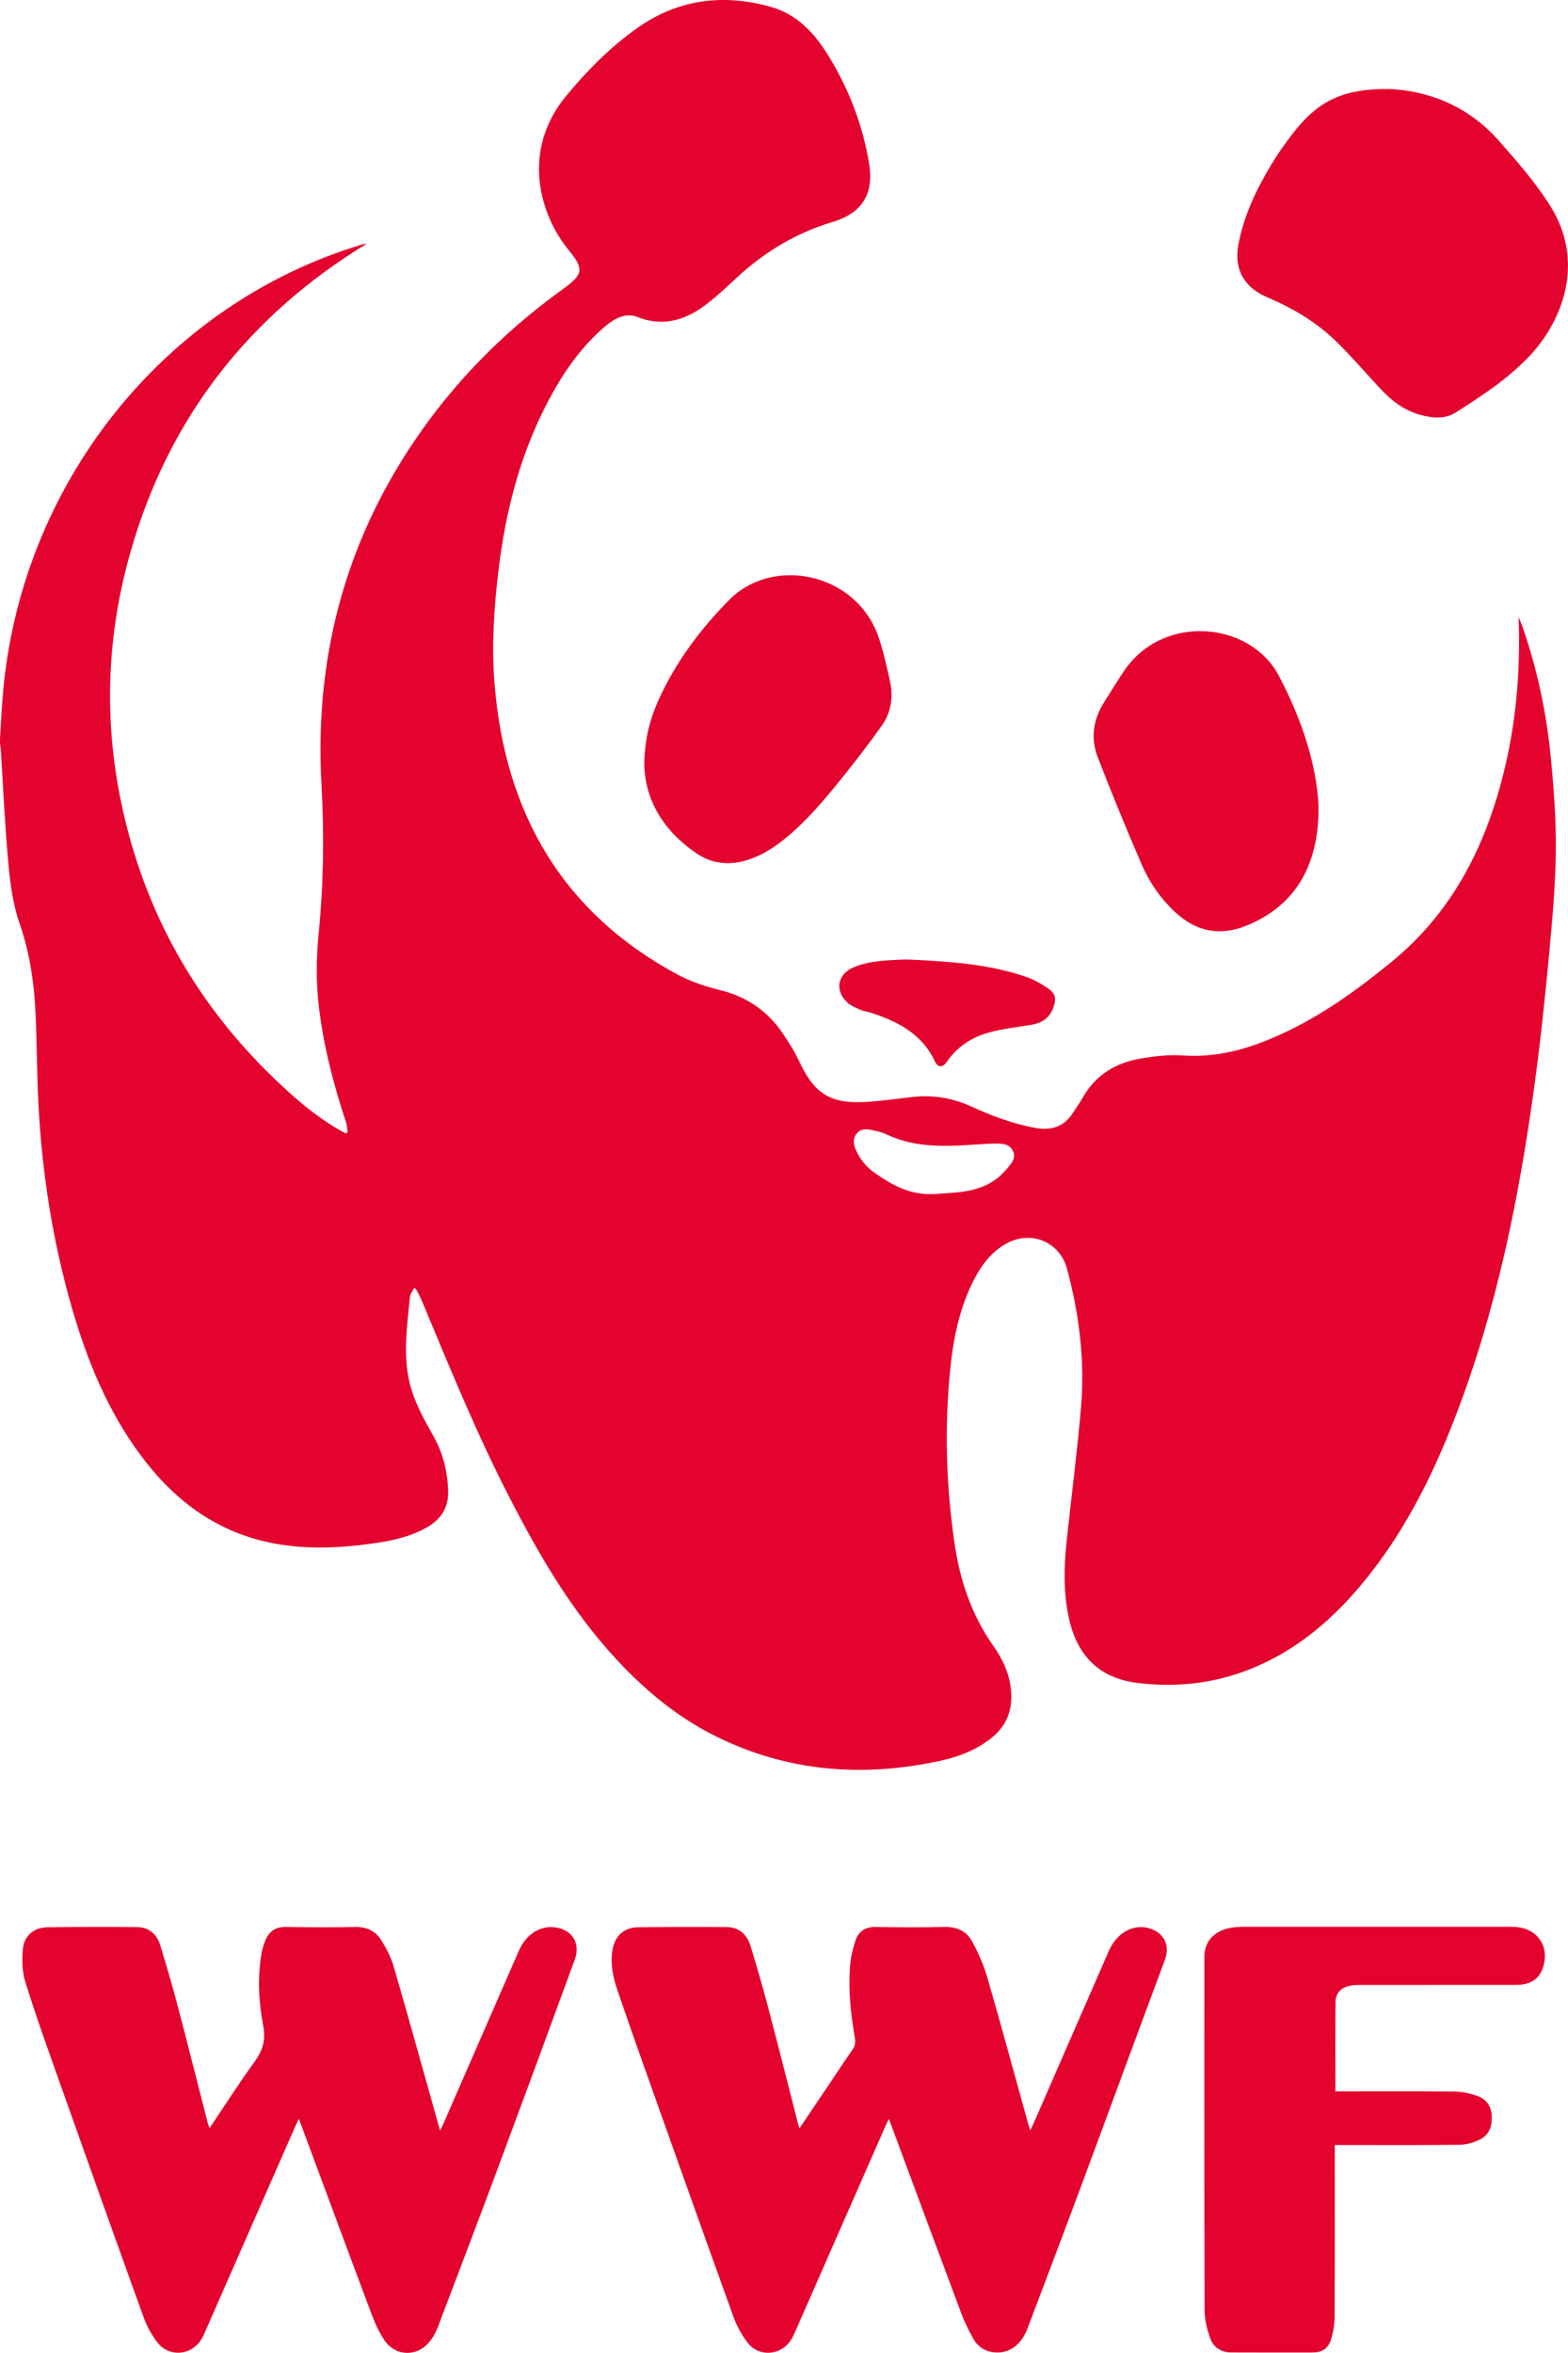 <svg width="344" height="516" viewBox="0 0 344 516" fill="none" xmlns="http://www.w3.org/2000/svg">
<path d="M0.012 161.855C0.192 158.945 0.335 156.029 0.559 153.122C4.134 106.792 35.537 66.937 79.192 53.688C79.596 53.565 80.01 53.474 80.464 53.448C54.446 69.312 36.943 91.791 28.585 121.199C22.432 142.85 22.714 164.599 29.17 186.165C35.633 207.758 47.719 225.748 64.55 240.559C68.025 243.618 71.751 246.364 75.832 248.555C75.981 248.461 76.132 248.365 76.281 248.271C76.164 247.555 76.141 246.809 75.917 246.13C73.21 237.941 71.041 229.626 69.987 221.042C69.312 215.55 69.379 210.069 69.923 204.57C70.992 193.787 71.14 182.969 70.535 172.162C69.105 146.626 74.613 122.854 88.09 101.068C97.376 86.061 109.331 73.57 123.618 63.307C123.697 63.252 123.773 63.19 123.851 63.132C127.996 60.114 128.063 58.853 124.78 54.873C118.611 47.394 114.105 33.273 124.209 21.034C128.849 15.412 133.984 10.262 139.887 6.091C148.728 -0.156 158.631 -1.413 169.008 1.476C175.104 3.172 178.99 7.6 182.11 12.815C186.421 20.019 189.367 27.743 190.701 36.064C191.743 42.559 189.033 46.765 182.754 48.643C174.874 51 167.952 55.083 161.888 60.663C159.568 62.801 157.274 64.998 154.759 66.89C150.201 70.321 145.232 71.725 139.62 69.434C138.642 69.037 137.273 69.11 136.246 69.455C135.003 69.87 133.818 70.669 132.802 71.532C126.96 76.495 122.847 82.78 119.444 89.568C113.89 100.65 110.892 112.492 109.404 124.744C108.38 133.17 107.815 141.631 108.511 150.112C110.833 178.391 123.441 200.175 148.731 213.766C151.636 215.327 154.899 216.354 158.11 217.161C163.853 218.603 168.356 221.686 171.669 226.535C173.06 228.576 174.382 230.703 175.433 232.934C178.969 240.454 182.73 242.334 191.623 241.539C194.517 241.278 197.399 240.869 200.286 240.556C204.72 240.073 208.937 240.767 213.027 242.624C217.615 244.706 222.316 246.514 227.323 247.376C230.781 247.973 233.538 247.008 235.453 243.952C236.126 242.881 236.891 241.866 237.508 240.767C240.367 235.663 244.884 232.996 250.456 232.098C253.405 231.624 256.455 231.238 259.413 231.454C266.236 231.951 272.594 230.378 278.782 227.795C288.592 223.704 297.139 217.606 305.324 210.905C318.484 200.134 325.791 185.879 329.831 169.667C332.605 158.541 333.612 147.226 333.158 135.354C333.511 136.188 333.743 136.671 333.918 137.171C337.248 146.623 339.295 156.38 340.252 166.336C340.898 173.066 341.402 179.845 341.329 186.598C341.251 193.989 340.593 201.385 339.903 208.75C339.024 218.153 338.046 227.55 336.788 236.909C333.377 262.278 328.37 287.287 319.072 311.24C314.013 324.273 307.728 336.638 298.725 347.433C291.445 356.164 282.869 363.136 271.979 366.868C264.647 369.38 257.099 370.009 249.46 369.044C241.179 367.997 236.251 363.127 234.455 354.628C233.293 349.13 233.407 343.59 233.998 338.048C235.037 328.32 236.297 318.616 237.144 308.874C238.047 298.494 236.795 288.249 234.085 278.211C232.493 272.315 226.202 269.753 220.852 272.666C217.184 274.664 214.957 277.939 213.205 281.587C210.521 287.179 209.24 293.168 208.574 299.29C207.15 312.384 207.526 325.451 209.418 338.475C210.597 346.576 213.161 354.157 217.906 360.91C219.97 363.847 221.469 367 221.81 370.679C222.197 374.902 220.893 378.35 217.632 381.021C214.247 383.793 210.25 385.285 206.056 386.186C189.245 389.789 172.912 388.549 157.324 380.901C147.587 376.125 139.608 369.076 132.569 360.896C124.238 351.215 117.898 340.236 112.056 328.94C104.814 314.94 98.843 300.363 92.792 285.822C92.399 284.88 91.939 283.97 91.49 283.052C91.412 282.891 91.249 282.771 90.9 282.382C90.521 283.134 90.012 283.719 89.948 284.348C89.301 290.794 88.347 297.342 89.974 303.671C90.984 307.596 93.056 311.316 95.068 314.893C97.187 318.663 98.162 322.582 98.317 326.852C98.45 330.619 96.774 333.167 93.65 334.945C90.396 336.796 86.833 337.697 83.183 338.261C75.14 339.504 67.076 339.949 59.042 338.25C47.108 335.726 38.063 328.812 30.897 319.181C23.66 309.456 19.134 298.418 15.789 286.857C11.551 272.21 9.216 257.23 8.424 242.012C8.095 235.692 8.107 229.351 7.842 223.028C7.548 216.009 6.617 209.145 4.265 202.412C2.809 198.247 2.239 193.691 1.828 189.257C1.062 180.968 0.704 172.644 0.169 164.335C0.14 163.902 0.055 163.475 0 163.045C0 162.657 0 162.265 0 161.876L0.012 161.855ZM205.016 261.851C206.207 261.766 207.997 261.664 209.782 261.503C214 261.122 217.865 259.917 220.718 256.519C221.705 255.343 223.032 254.118 222.24 252.421C221.44 250.705 219.623 250.757 218.034 250.787C215.807 250.827 213.586 251.041 211.362 251.158C205.567 251.468 199.844 251.328 194.444 248.745C193.414 248.251 192.24 248.02 191.111 247.783C189.944 247.537 188.747 247.543 187.918 248.614C187.036 249.751 187.239 250.991 187.781 252.205C188.692 254.246 190.034 255.911 191.882 257.2C195.669 259.847 199.57 262.123 205.016 261.851Z" fill="#E4032E"/>
<path d="M175.382 466.751C177.824 463.125 180.077 459.785 182.324 456.445C183.87 454.146 185.375 451.815 186.982 449.563C187.607 448.685 187.721 447.849 187.54 446.837C186.621 441.643 186.085 436.408 186.495 431.137C186.644 429.224 187.092 427.288 187.715 425.469C188.388 423.504 189.904 422.539 192.102 422.571C197.141 422.647 202.185 422.697 207.221 422.568C209.949 422.498 212.077 423.521 213.299 425.788C214.67 428.329 215.849 431.041 216.653 433.813C219.683 444.269 222.527 454.78 225.444 465.271C225.595 465.815 225.761 466.356 226.008 467.202C226.39 466.4 226.643 465.903 226.867 465.394C232.331 452.879 237.786 440.362 243.25 427.85C244.702 424.524 247.474 422.533 250.44 422.606C253.732 422.688 257.251 425.253 255.537 429.853C249.304 446.565 243.171 463.312 236.956 480.027C233.16 490.228 229.286 500.4 225.435 510.584C224.122 514.053 221.694 515.942 218.725 515.892C216.507 515.854 214.731 514.909 213.637 513.029C212.569 511.192 211.625 509.25 210.877 507.261C205.722 493.521 200.631 479.757 195.516 466C195.383 465.637 195.246 465.274 195.013 464.657C194.707 465.295 194.477 465.739 194.276 466.196C187.692 481.188 181.11 496.186 174.52 511.175C174.208 511.885 173.888 512.605 173.463 513.248C171.242 516.579 166.509 516.933 164.043 513.766C162.725 512.073 161.639 510.084 160.908 508.06C154.242 489.593 147.67 471.094 141.091 452.596C139.17 447.194 137.28 441.777 135.426 436.352C134.474 433.571 133.901 430.719 134.352 427.745C134.821 424.644 136.815 422.688 139.932 422.644C146.427 422.553 152.921 422.547 159.415 422.597C162.119 422.618 163.866 424.188 164.64 426.7C165.968 431.02 167.24 435.36 168.392 439.73C170.675 448.378 172.861 457.053 175.085 465.716C175.143 465.938 175.21 466.161 175.376 466.757L175.382 466.751Z" fill="#E4032E"/>
<path d="M45.946 466.732C49.366 461.649 52.478 456.774 55.866 452.097C57.656 449.629 58.337 447.321 57.741 444.2C56.76 439.088 56.495 433.853 57.324 428.647C57.499 427.553 57.828 426.459 58.253 425.438C59.059 423.505 60.492 422.54 62.681 422.572C67.769 422.648 72.86 422.677 77.945 422.572C80.431 422.522 82.367 423.458 83.625 425.453C84.751 427.24 85.773 429.188 86.361 431.206C89.656 442.548 92.806 453.931 96.005 465.299C96.147 465.808 96.29 466.32 96.543 467.235C96.936 466.411 97.201 465.893 97.434 465.361C102.898 452.846 108.353 440.328 113.82 427.816C115.319 424.38 118.201 422.4 121.321 422.619C125.335 422.903 127.475 425.953 126.095 429.732C120.541 444.932 114.943 460.114 109.296 475.278C104.921 487.027 100.467 498.746 96.005 510.462C95.597 511.533 95.001 512.583 94.284 513.475C91.513 516.929 86.725 516.8 84.268 513.103C83.098 511.346 82.219 509.348 81.471 507.359C76.312 493.619 71.224 479.855 66.112 466.098C65.961 465.691 65.804 465.285 65.559 464.641C65.254 465.293 65.027 465.758 64.817 466.229C58.25 481.177 51.683 496.126 45.113 511.074C44.819 511.741 44.537 512.422 44.155 513.036C41.926 516.616 37.024 516.987 34.468 513.615C33.228 511.977 32.194 510.079 31.496 508.143C25.028 490.226 18.632 472.28 12.26 454.329C9.92 447.733 7.565 441.141 5.507 434.455C4.843 432.3 4.832 429.837 5.003 427.55C5.228 424.576 7.393 422.686 10.386 422.642C16.976 422.543 23.569 422.528 30.16 422.607C32.797 422.639 34.468 424.283 35.21 426.731C36.538 431.101 37.821 435.488 38.986 439.904C41.189 448.272 43.294 456.665 45.445 465.048C45.561 465.501 45.713 465.946 45.949 466.724L45.946 466.732Z" fill="#E4032E"/>
<path d="M292.972 458.629H294.846C302.988 458.629 311.13 458.577 319.272 458.673C320.922 458.694 322.634 459.103 324.197 459.668C326.054 460.337 327.131 461.841 327.262 463.9C327.402 466.102 326.791 468.088 324.788 469.12C323.423 469.825 321.781 470.319 320.259 470.34C311.73 470.454 303.201 470.395 294.672 470.395C294.104 470.395 293.536 470.395 292.832 470.395C292.832 471.162 292.832 471.741 292.832 472.317C292.832 484.203 292.864 496.086 292.8 507.972C292.791 509.648 292.509 511.376 292.02 512.979C291.374 515.097 290.04 515.892 287.854 515.895C281.942 515.901 276.03 515.91 270.118 515.883C267.967 515.875 266.252 514.816 265.542 512.868C264.823 510.9 264.282 508.738 264.276 506.659C264.191 480.796 264.215 454.933 264.229 429.067C264.229 425.481 266.744 423.059 270.811 422.644C271.821 422.541 272.843 422.53 273.861 422.53C292.908 422.524 311.954 422.524 331 422.53C331.533 422.53 332.068 422.536 332.598 422.577C337.55 422.954 340.184 427.23 338.347 431.898C337.576 433.86 336.062 434.857 334.065 435.179C333.402 435.287 332.715 435.284 332.036 435.284C320.791 435.29 309.549 435.284 298.304 435.293C297.629 435.293 296.945 435.322 296.281 435.442C294.223 435.811 293.018 437.036 292.998 439.101C292.937 445.524 292.975 451.949 292.975 458.632L292.972 458.629Z" fill="#E4032E"/>
<path d="M304.719 19.509C313.231 19.89 322.007 23.121 328.845 30.884C332.862 35.443 336.862 39.982 340.113 45.168C347.958 57.686 342.526 70.472 335.962 77.629C331.121 82.902 325.253 86.719 319.32 90.48C316.881 92.025 314.087 91.668 311.42 90.919C308.006 89.96 305.284 87.863 302.897 85.309C299.677 81.87 296.612 78.272 293.253 74.979C288.875 70.686 283.656 67.583 278.035 65.202C272.987 63.064 270.667 59.095 271.677 53.69C272.856 47.391 275.546 41.667 278.824 36.239C280.55 33.378 282.494 30.612 284.622 28.041C289.742 21.855 295.215 19.436 304.722 19.509H304.719Z" fill="#E4032E"/>
<path d="M289.271 176.711C289.437 190.1 283.862 198.731 273.558 202.951C267.762 205.323 262.56 204.373 257.955 200.155C254.683 197.16 252.183 193.534 250.439 189.504C247.086 181.756 243.887 173.938 240.836 166.065C239.188 161.818 239.858 157.645 242.347 153.796C243.796 151.553 245.153 149.242 246.664 147.043C255.347 134.402 274.283 136.373 280.526 148.137C285.58 157.654 288.846 167.688 289.271 176.711V176.711Z" fill="#E4032E"/>
<path d="M141.347 167.576C141.422 162.013 142.619 157.576 144.554 153.335C148.313 145.1 153.637 137.978 159.968 131.564C169.565 121.842 187.939 125.589 192.765 139.762C193.81 142.833 194.48 146.038 195.219 149.209C196.046 152.745 195.531 156.172 193.455 159.121C190.693 163.048 187.738 166.845 184.731 170.591C180.897 175.367 176.956 180.061 172.173 183.945C169.749 185.914 167.143 187.566 164.145 188.54C160.166 189.836 156.309 189.505 152.865 187.177C145.675 182.316 141.518 175.628 141.344 167.576H141.347Z" fill="#E4032E"/>
<path d="M199.669 210.439C208.291 210.857 216.904 211.386 225.154 214.241C226.822 214.817 228.426 215.718 229.884 216.727C231.619 217.929 231.805 219.049 231.051 221.053C230.187 223.351 228.423 224.401 226.088 224.77C223.037 225.252 219.94 225.606 216.974 226.419C213.207 227.452 210.005 229.514 207.726 232.854C206.838 234.155 205.758 234.141 205.147 232.836C202.306 226.75 196.985 223.989 191.014 222.076C190.278 221.839 189.483 221.757 188.779 221.453C187.812 221.032 186.779 220.617 186.002 219.938C183.076 217.376 183.676 213.662 187.216 212.153C190.586 210.717 194.19 210.62 197.773 210.442C198.402 210.41 199.034 210.436 199.663 210.436L199.669 210.439Z" fill="#E4032E"/>
</svg>
